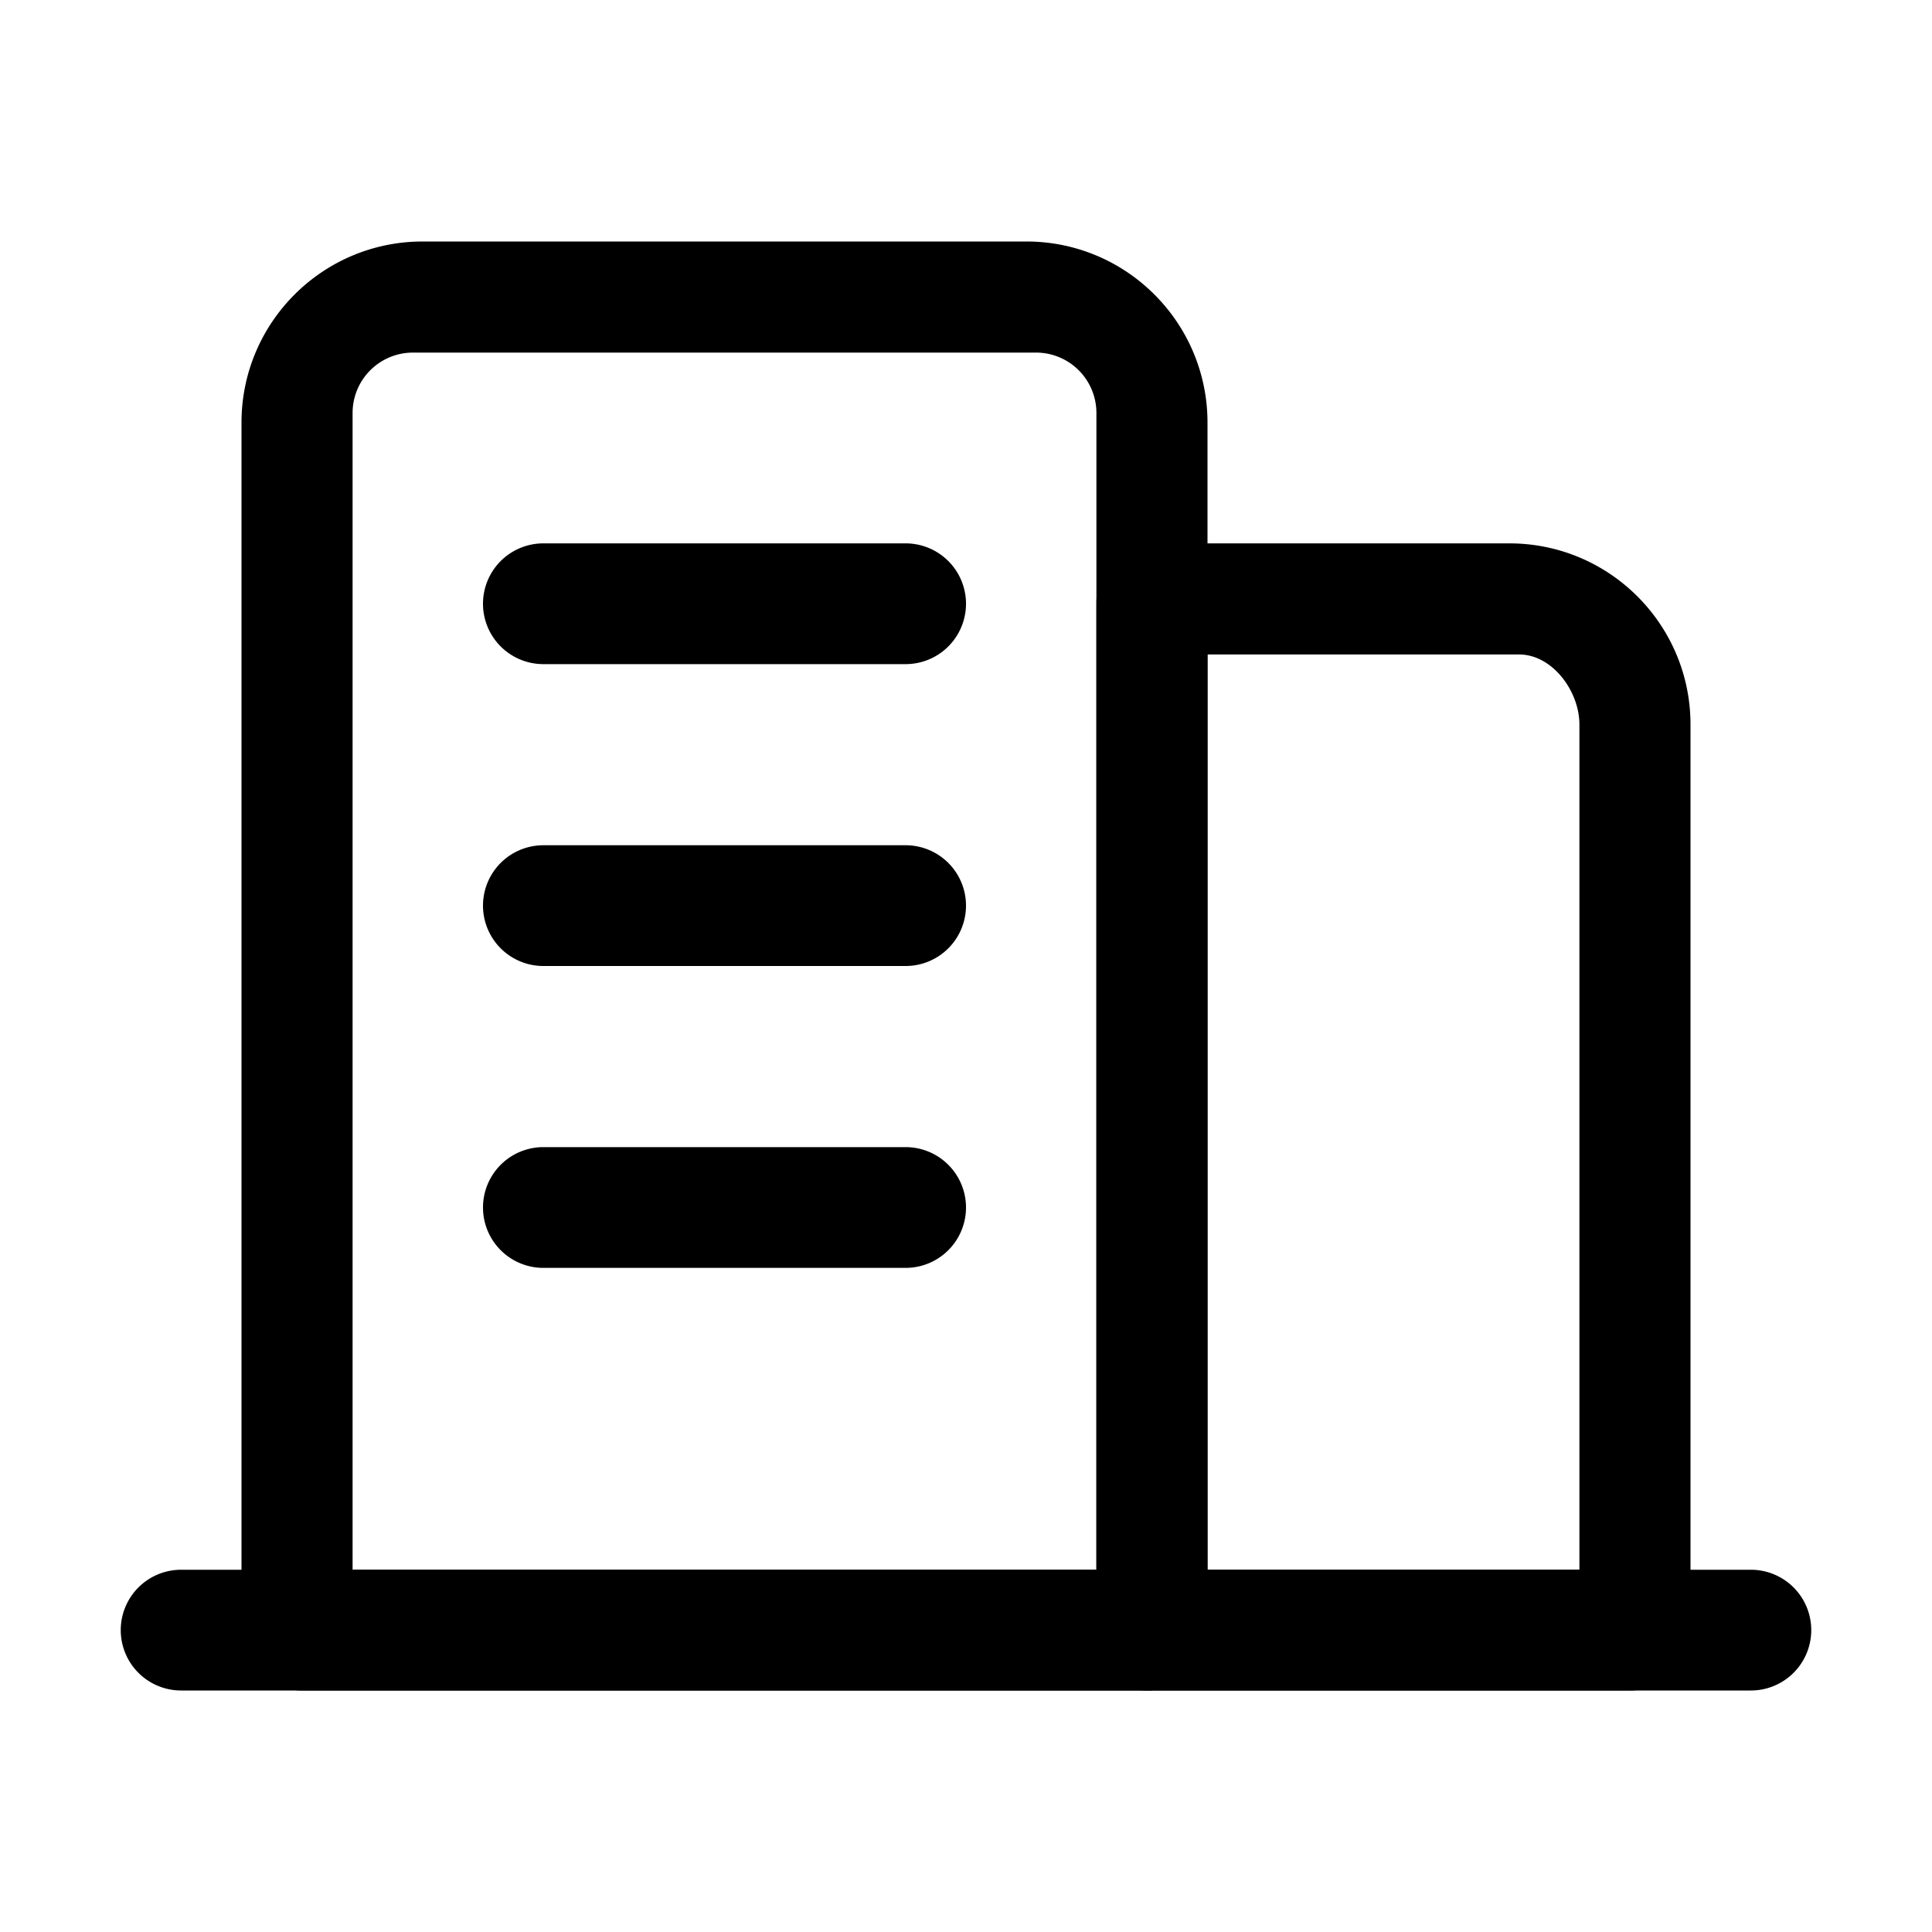 <?xml version="1.0" standalone="no"?><!DOCTYPE svg PUBLIC "-//W3C//DTD SVG 1.1//EN" "http://www.w3.org/Graphics/SVG/1.1/DTD/svg11.dtd"><svg t="1578230742300" class="icon" viewBox="0 0 1024 1024" version="1.1" xmlns="http://www.w3.org/2000/svg" p-id="2506" width="128" height="128" xmlns:xlink="http://www.w3.org/1999/xlink"><defs><style type="text/css"></style></defs><path d="M96 896a32 32 0 1 1 0-64h832a32 32 0 1 1 0 64H96z" p-id="2507"></path><path d="M581.12 832V218.88a32 32 0 0 0-32-32h-330.24a32 32 0 0 0-32 32V832h394.24z m26.88 64h-448a32 32 0 0 1-32-32v-640C128 170.982 170.982 128 224 128h320C597.018 128 640 170.982 640 224v640a32 32 0 0 1-32 32z" p-id="2508"></path><path d="M837.12 832V384c0-17.674-14.326-37.12-32-37.12H640v485.12h197.12z m26.88 64h-256c-17.674 0-26.88-14.326-26.88-32V320c0-17.674 9.206-32 26.88-32h192C853.018 288 896 330.982 896 384v480a32 32 0 0 1-32 32zM288 352a32 32 0 1 1 0-64h192a32 32 0 1 1 0 64h-192z m0 160a32 32 0 1 1 0-64h192a32 32 0 1 1 0 64h-192z m0 160a32 32 0 1 1 0-64h192a32 32 0 1 1 0 64h-192z" p-id="2509"></path></svg>